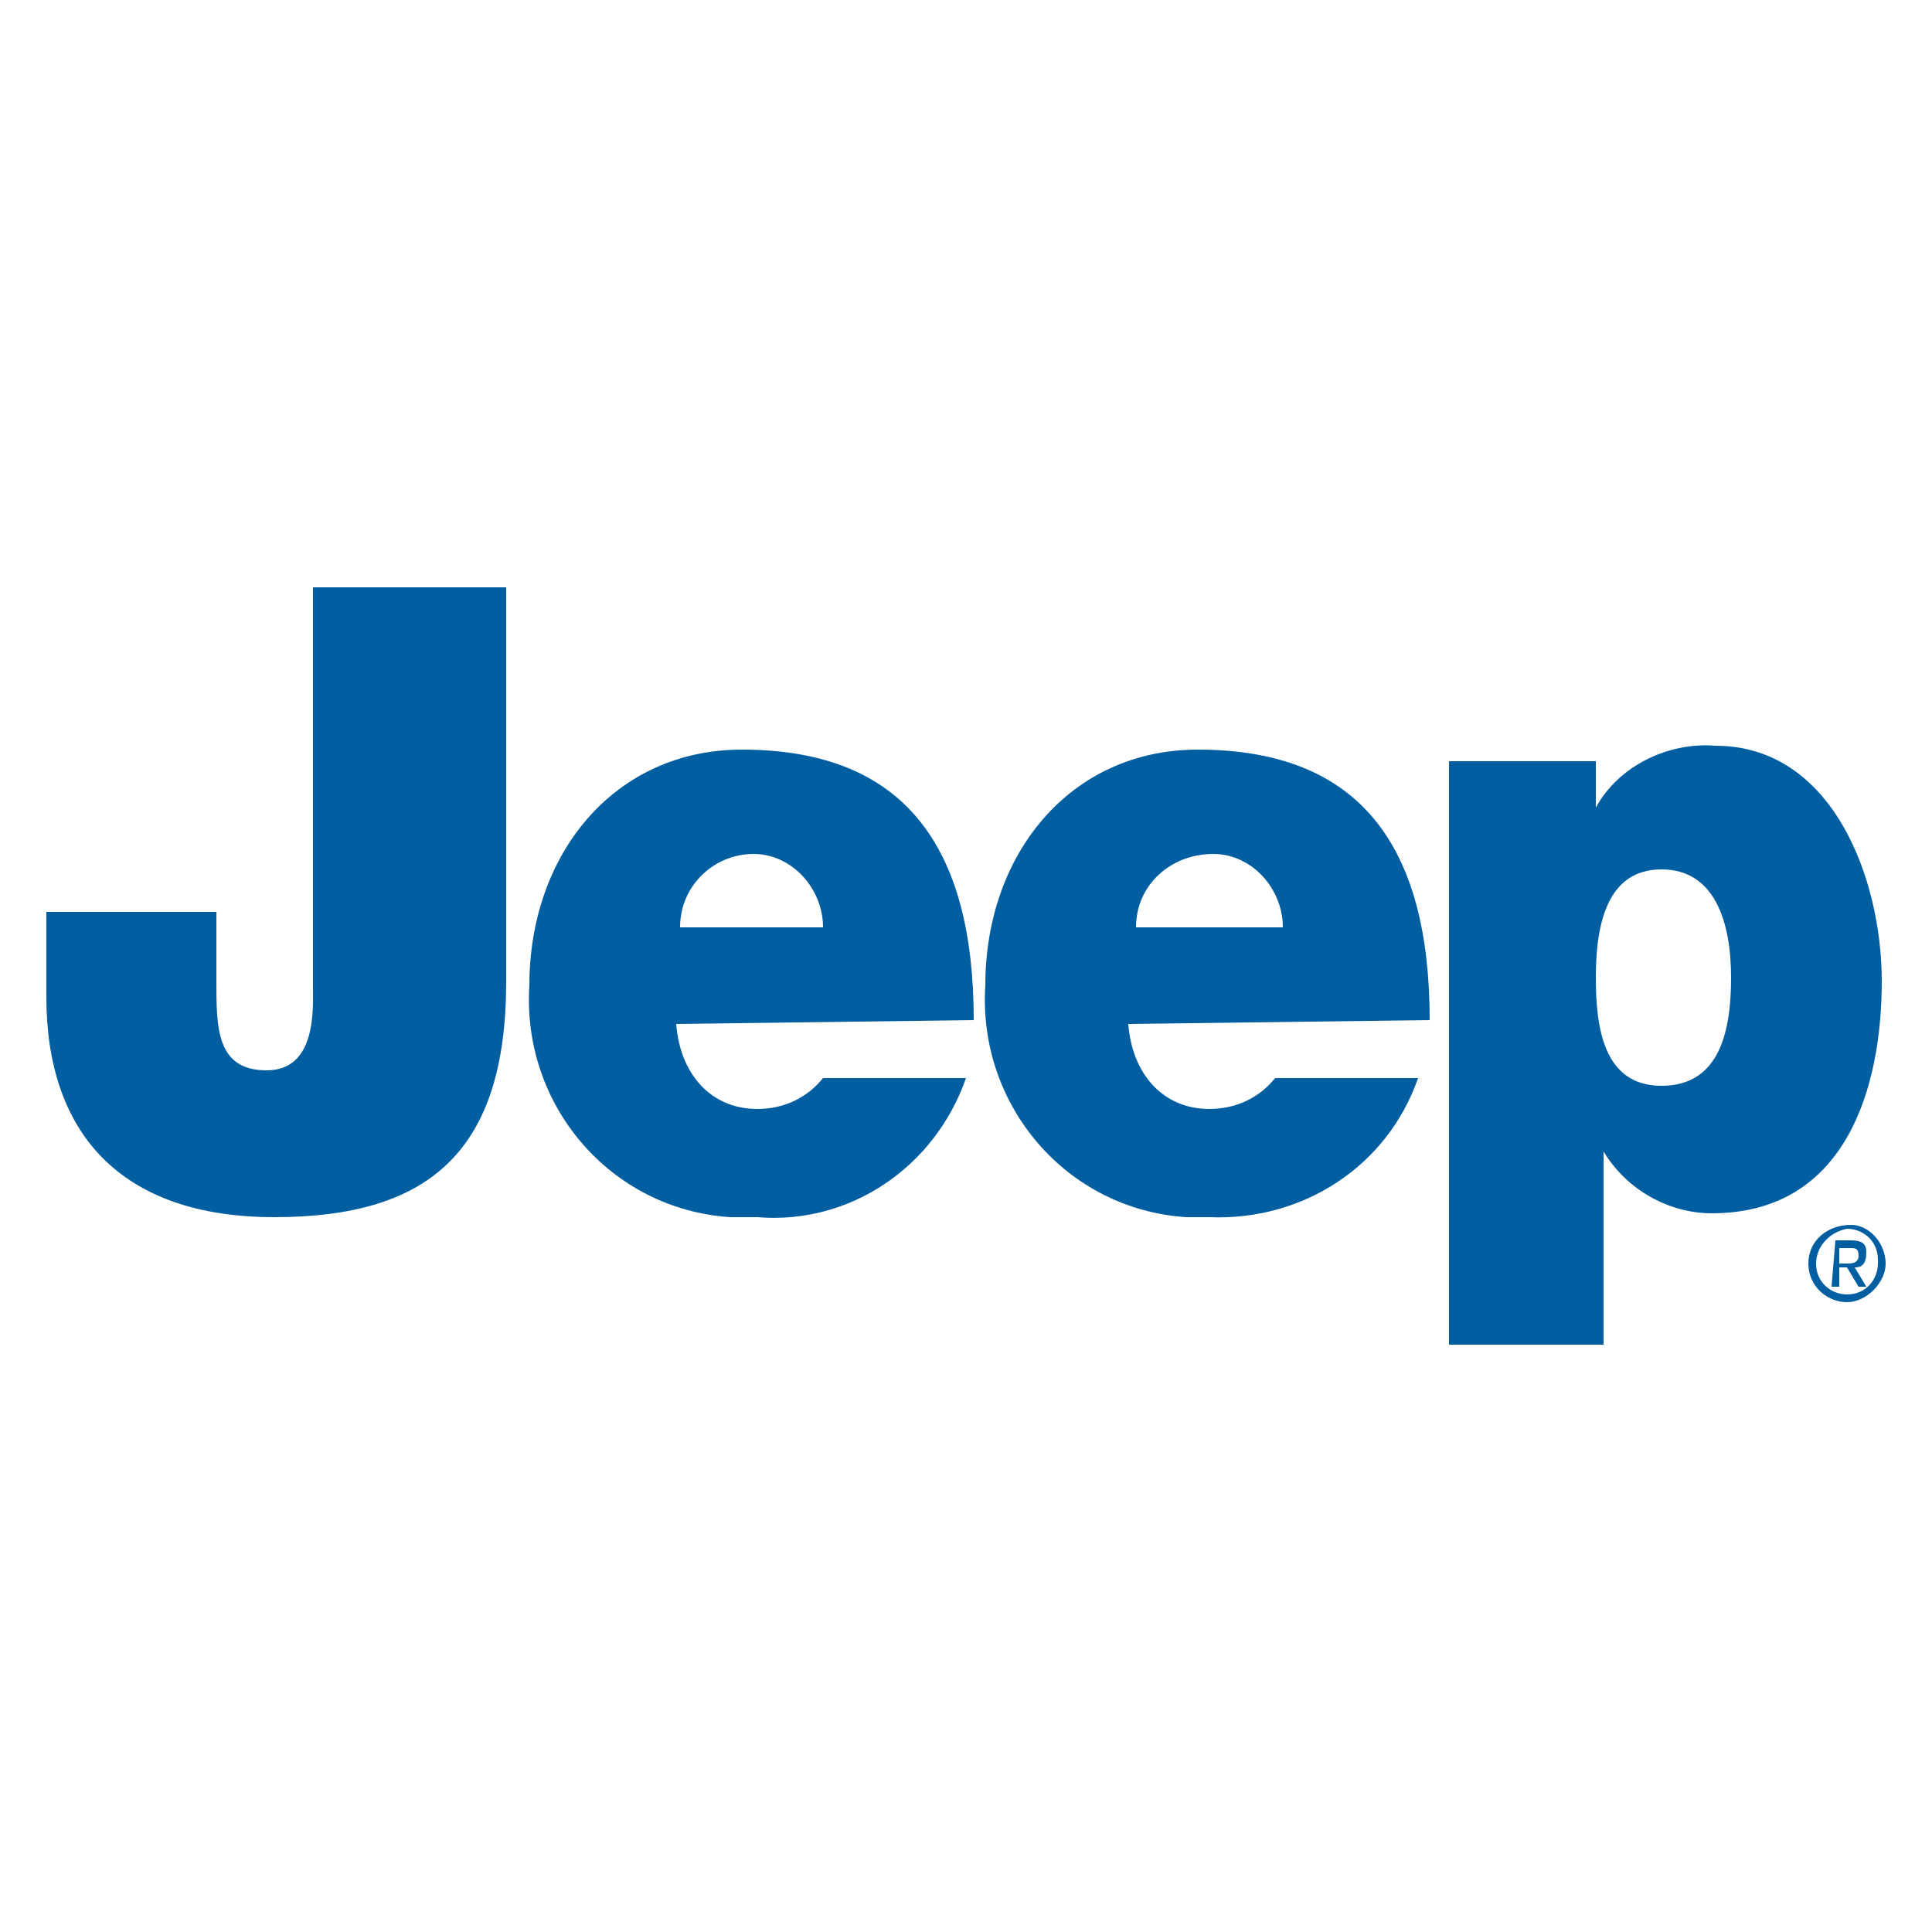 <?xml version="1.0" encoding="utf-8"?>
<!-- Generator: Adobe Illustrator 22.1.0, SVG Export Plug-In . SVG Version: 6.00 Build 0)  -->
<svg version="1.1" id="Layer_1" xmlns="http://www.w3.org/2000/svg" xmlns:xlink="http://www.w3.org/1999/xlink" x="0px" y="0px"
	 viewBox="0 0 50 50" style="enable-background:new 0 0 50 50;" xml:space="preserve">
<style type="text/css">
	.st0{fill:#005EA1;}
</style>
<title>jeep</title>
<g>
	<path class="st0" d="M13.1,25.4c0,4.4-2,6.1-6,6.1s-5.9-2.2-5.9-5.7v-2.2h4.4v1.8c0,1.2,0,2.3,1.3,2.3s1.2-1.6,1.2-2.2V15.2h5V25.4
		L13.1,25.4z"/>
	<path class="st0" d="M17.6,24c0-1.1,0.9-1.9,1.9-1.9l0,0l0,0c1,0,1.8,0.9,1.8,1.9l0,0H17.6z M25.2,26.4c0-4.5-1.8-7-6-7
		c-3.3,0-5.5,2.7-5.5,6.1c-0.2,3.1,2.1,5.8,5.2,6l0,0h0.7c2.4,0.2,4.6-1.3,5.4-3.6h-3.7c-0.4,0.5-1,0.8-1.7,0.8
		c-1.2,0-2-0.9-2.1-2.2L25.2,26.4z"/>
	<path class="st0" d="M29.4,24c0-1.1,0.9-1.9,2-1.9l0,0c1,0,1.8,0.9,1.8,1.9l0,0H29.4z M37,26.4c0-4.5-1.8-7-6-7
		c-3.3,0-5.5,2.7-5.5,6.1c-0.2,3.1,2.1,5.8,5.2,6l0,0h0.6c2.4,0.1,4.6-1.3,5.4-3.6H33c-0.4,0.5-1,0.8-1.7,0.8c-1.2,0-2-0.9-2.1-2.2
		L37,26.4z"/>
	<path class="st0" d="M41.3,25.3c0-1.4,0.3-2.8,1.7-2.8s1.8,1.4,1.8,2.8s-0.3,2.8-1.8,2.8S41.3,26.6,41.3,25.3z M37.5,34.8h4v-5l0,0
		c0.6,1,1.7,1.6,2.8,1.6c3.5,0,4.4-3.3,4.4-6s-1.3-6.1-4.3-6.1c-1.2-0.1-2.5,0.5-3.1,1.6l0,0v-1.2h-3.8
		C37.5,19.7,37.5,34.8,37.5,34.8z"/>
	<path class="st0" d="M47,32.7c0-0.4,0.3-0.8,0.8-0.9l0,0l0,0c0.4,0,0.8,0.3,0.8,0.8l0,0v0.1c0,0.4-0.3,0.8-0.8,0.8l0,0
		C47.4,33.5,47,33.2,47,32.7L47,32.7z M46.8,32.7c0,0.6,0.5,1,1,1s1-0.5,1-1s-0.4-1-0.9-1l0,0l0,0C47.3,31.7,46.8,32.1,46.8,32.7
		L46.8,32.7L46.8,32.7z M47.4,33.3h0.2v-0.5h0.2l0.3,0.5h0.2L48,32.8c0.2,0,0.3-0.1,0.3-0.4c0-0.2-0.1-0.3-0.4-0.3h-0.4L47.4,33.3
		L47.4,33.3z M47.6,32.3h0.3c0.1,0,0.2,0,0.2,0.2s-0.2,0.2-0.3,0.2h-0.2V32.3z"/>
</g>
</svg>
